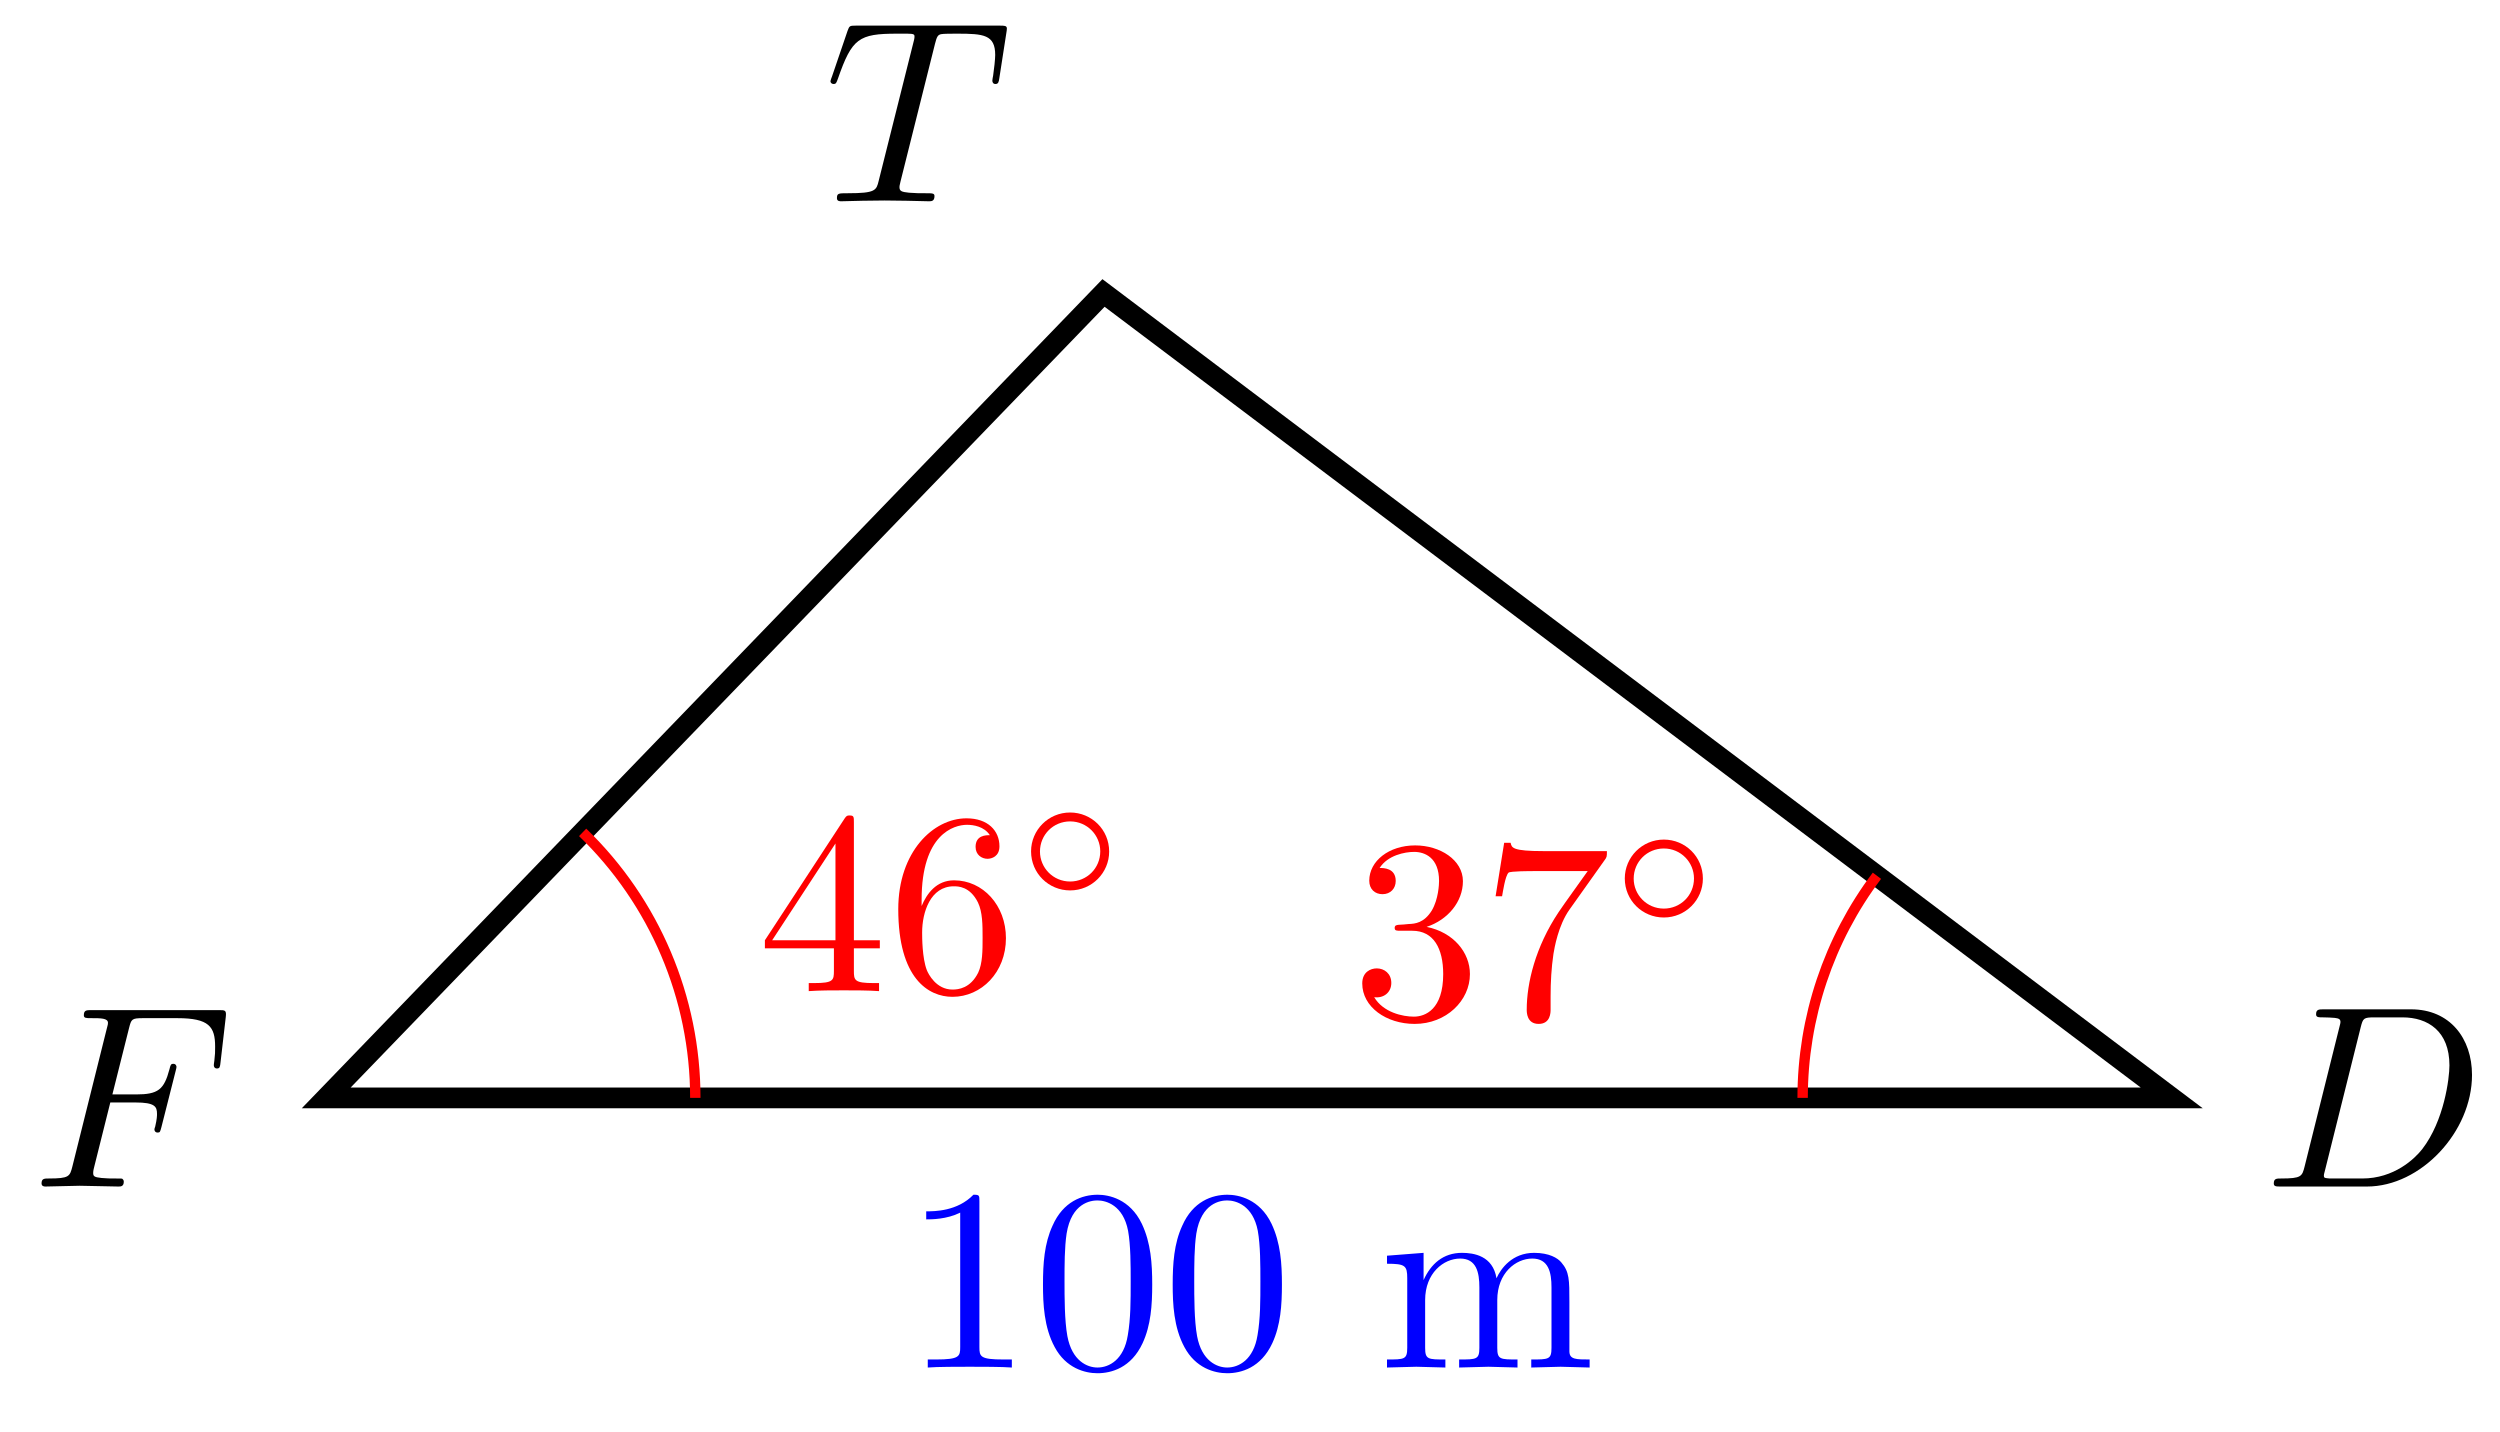 <svg xmlns="http://www.w3.org/2000/svg" xmlns:xlink="http://www.w3.org/1999/xlink" version="1.1" width="96" height="55" viewBox="0 0 96 55">
<defs>
<path id="font_1_82" d="M.419 0V.031H.387C.297 .031 .294 .042 .294 .079V.64C.294 .664 .294 .666 .271 .666 .209 .602 .121 .602 .089 .602V.571C.109 .571 .168 .571 .22 .597V.079C.22 .043 .217 .031 .127 .031H.095V0C.13 .003 .217 .003 .257 .003 .297 .003 .384 .003 .419 0Z"/>
<path id="font_1_121" d="M.46 .32C.46 .4 .455 .48 .42 .554 .374 .65 .292 .666 .25 .666 .19 .666 .117 .64 .076 .547 .044 .478 .039 .4 .039 .32 .039 .245 .043 .155 .084 .079 .127-.002 .2-.022 .249-.022 .303-.022 .379-.001 .423 .094 .455 .163 .46 .241 .46 .32M.377 .332C.377 .257 .377 .189 .366 .125 .351 .03 .294-0 .249-0 .21-0 .151 .025 .133 .121 .122 .181 .122 .273 .122 .332 .122 .396 .122 .462 .13 .516 .149 .635 .224 .644 .249 .644 .282 .644 .348 .626 .367 .527 .377 .471 .377 .395 .377 .332Z"/>
<path id="font_1_75" d="M.813 0V.031C.761 .031 .736 .031 .735 .061V.252C.735 .338 .735 .369 .704 .405 .69 .422 .657 .442 .599 .442 .515 .442 .471 .382 .454 .344 .44 .431 .366 .442 .321 .442 .248 .442 .201 .399 .173 .337V.442L.032 .431V.4C.102 .4 .11 .393 .11 .344V.076C.11 .031 .099 .031 .032 .031V0L.145 .003 .257 0V.031C.19 .031 .179 .031 .179 .076V.26C.179 .364 .25 .42 .314 .42 .377 .42 .388 .366 .388 .309V.076C.388 .031 .377 .031 .31 .031V0L.423 .003 .535 0V.031C.468 .031 .457 .031 .457 .076V.26C.457 .364 .528 .42 .592 .42 .655 .42 .666 .366 .666 .309V.076C.666 .031 .655 .031 .588 .031V0L.701 .003 .813 0Z"/>
<path id="font_2_2" d="M.294 .165V.078C.294 .042 .292 .031 .218 .031H.197V0C.238 .003 .29 .003 .332 .003 .374 .003 .427 .003 .468 0V.031H.447C.373 .031 .371 .042 .371 .078V.165H.471V.196H.371V.651C.371 .671 .371 .677 .355 .677 .346 .677 .343 .677 .335 .665L.028 .196V.165H.294M.3 .196H.056L.3 .569V.196Z"/>
<path id="font_2_3" d="M.132 .328V.352C.132 .605 .256 .641 .307 .641 .331 .641 .373 .635 .395 .601 .38 .601 .34 .601 .34 .556 .34 .525 .364 .51 .386 .51 .402 .51 .432 .519 .432 .558 .432 .618 .388 .666 .305 .666 .177 .666 .042 .537 .042 .316 .042 .049 .158-.022 .251-.022 .362-.022 .457 .072 .457 .204 .457 .331 .368 .427 .257 .427 .189 .427 .152 .376 .132 .328M.251 .006C.188 .006 .158 .066 .152 .081 .134 .128 .134 .208 .134 .226 .134 .304 .166 .404 .256 .404 .272 .404 .318 .404 .349 .342 .367 .305 .367 .254 .367 .205 .367 .157 .367 .107 .35 .071 .32 .011 .274 .006 .251 .006Z"/>
<path id="font_3_1" d="M.507 .25C.507 .371 .41 .465 .292 .465 .172 .465 .077 .368 .077 .251 .077 .13 .174 .036 .292 .036 .412 .036 .507 .133 .507 .25M.292 .085C.198 .085 .126 .161 .126 .25 .126 .343 .2 .416 .292 .416 .386 .416 .458 .34 .458 .251 .458 .158 .384 .085 .292 .085Z"/>
<path id="font_2_1" d="M.29 .352C.372 .379 .43 .449 .43 .528 .43 .61 .342 .666 .246 .666 .145 .666 .069 .606 .069 .53 .069 .497 .091 .478 .12 .478 .151 .478 .171 .5 .171 .529 .171 .579 .124 .579 .109 .579 .14 .628 .206 .641 .242 .641 .283 .641 .338 .619 .338 .529 .338 .517 .336 .459 .31 .415 .28 .367 .246 .364 .221 .363 .213 .362 .189 .36 .182 .36 .174 .359 .167 .358 .167 .348 .167 .337 .174 .337 .191 .337H.235C.317 .337 .354 .269 .354 .17 .354 .034 .285 .006 .241 .006 .198 .006 .123 .022 .088 .081 .123 .076 .154 .098 .154 .136 .154 .172 .127 .192 .098 .192 .074 .192 .042 .178 .042 .134 .042 .043 .135-.022 .244-.022 .366-.022 .457 .068 .457 .17 .457 .253 .394 .331 .29 .352Z"/>
<path id="font_2_4" d="M.476 .609C.485 .621 .485 .623 .485 .644H.242C.12 .644 .118 .657 .114 .676H.089L.056 .47H.081C.084 .486 .093 .549 .106 .561 .113 .567 .191 .567 .204 .567H.411C.4 .551 .321 .442 .299 .409 .209 .274 .176 .135 .176 .033 .176 .023 .176-.022 .222-.022 .268-.022 .268 .023 .268 .033V.084C.268 .139 .271 .194 .279 .248 .283 .271 .297 .357 .341 .419L.476 .609Z"/>
<path id="font_4_2" d="M.303 .324H.4C.475 .324 .483 .308 .483 .28 .483 .273 .483 .261 .476 .231 .474 .226 .473 .222 .473 .22 .473 .212 .479 .208 .485 .208 .495 .208 .495 .211 .5 .229L.555 .446C.558 .457 .558 .459 .558 .462 .558 .464 .556 .473 .546 .473 .536 .473 .535 .468 .531 .452 .51 .373 .487 .355 .402 .355H.311L.375 .61C.384 .645 .385 .649 .429 .649H.561C.684 .649 .707 .616 .707 .539 .707 .516 .707 .512 .704 .485 .702 .472 .702 .47 .702 .467 .702 .462 .705 .455 .714 .455 .725 .455 .726 .461 .728 .48L.748 .653C.751 .68 .746 .68 .721 .68H.231C.211 .68 .201 .68 .201 .66 .201 .649 .21 .649 .229 .649 .266 .649 .294 .649 .294 .631 .294 .627 .294 .625 .289 .607L.157 .078C.147 .039 .145 .031 .066 .031 .049 .031 .038 .031 .038 .012 .038 0 .05 0 .053 0 .082 0 .156 .003 .185 .003 .218 .003 .301 0 .334 0 .343 0 .355 0 .355 .019 .355 .027 .349 .029 .349 .03 .346 .031 .344 .031 .321 .031 .299 .031 .294 .031 .269 .033 .24 .036 .237 .04 .237 .053 .237 .055 .237 .061 .241 .076L.303 .324Z"/>
<path id="font_4_1" d="M.159 .078C.149 .039 .147 .031 .068 .031 .051 .031 .04 .031 .04 .012 .04 0 .049 0 .068 0H.399C.607 0 .804 .211 .804 .43 .804 .571 .719 .683 .569 .683H.233C.214 .683 .203 .683 .203 .664 .203 .652 .212 .652 .232 .652 .245 .652 .263 .651 .275 .65 .291 .648 .297 .645 .297 .634 .297 .63 .296 .627 .293 .615L.159 .078M.375 .614C.384 .649 .386 .652 .429 .652H.536C.634 .652 .717 .599 .717 .467 .717 .418 .697 .254 .612 .144 .583 .107 .504 .031 .381 .031H.268C.254 .031 .252 .031 .246 .032 .236 .033 .233 .034 .233 .042 .233 .045 .233 .047 .238 .065L.375 .614Z"/>
<path id="font_4_3" d="M.427 .607C.434 .635 .438 .641 .45 .644 .459 .646 .492 .646 .513 .646 .614 .646 .659 .642 .659 .564 .659 .549 .655 .51 .651 .484 .65 .48 .648 .468 .648 .465 .648 .459 .651 .452 .66 .452 .671 .452 .673 .46 .675 .475L.702 .649C.703 .653 .704 .663 .704 .666 .704 .677 .694 .677 .677 .677H.122C.098 .677 .097 .676 .09 .657L.03 .481C.029 .479 .024 .465 .024 .463 .024 .457 .029 .452 .036 .452 .046 .452 .047 .457 .053 .473 .107 .628 .133 .646 .281 .646H.32C.348 .646 .348 .642 .348 .634 .348 .628 .345 .616 .344 .613L.21 .079C.201 .042 .198 .031 .091 .031 .055 .031 .049 .031 .049 .012 .049 0 .06 0 .066 0 .093 0 .121 .002 .148 .002 .176 .002 .205 .003 .233 .003 .261 .003 .289 .002 .316 .002 .345 .002 .375 0 .403 0 .413 0 .425 0 .425 .02 .425 .031 .417 .031 .391 .031 .366 .031 .353 .031 .327 .033 .298 .036 .29 .039 .29 .055 .29 .056 .29 .061 .294 .076L.427 .607Z"/>
</defs>
<path transform="matrix(1,0,0,-1,12.527,42.159)" stroke-width=".797" stroke-linecap="butt" stroke-miterlimit="10" stroke-linejoin="miter" fill="none" stroke="#000000" d="M0 0H70.867L29.848 30.909Z"/>
<use data-text="1" xlink:href="#font_1_82" transform="matrix(9.963,0,0,-9.963,34.68,52.513)" fill="#0000ff"/>
<use data-text="0" xlink:href="#font_1_121" transform="matrix(9.963,0,0,-9.963,39.662,52.513)" fill="#0000ff"/>
<use data-text="0" xlink:href="#font_1_121" transform="matrix(9.963,0,0,-9.963,44.643,52.513)" fill="#0000ff"/>
<use data-text="m" xlink:href="#font_1_75" transform="matrix(9.963,0,0,-9.963,52.942,52.513)" fill="#0000ff"/>
<path transform="matrix(1,0,0,-1,12.527,42.159)" stroke-width=".399" stroke-linecap="butt" stroke-miterlimit="10" stroke-linejoin="miter" fill="none" stroke="#ff0000" d="M14.173 0C14.173 3.844 12.611 7.525 9.846 10.196"/>
<use data-text="4" xlink:href="#font_2_2" transform="matrix(9.963,0,0,-9.963,29.093,38.059)" fill="#ff0000"/>
<use data-text="6" xlink:href="#font_2_3" transform="matrix(9.963,0,0,-9.963,34.075,38.059)" fill="#ff0000"/>
<use data-text="&#x25e6;" xlink:href="#font_3_1" transform="matrix(6.974,0,0,-6.974,39.056,34.443)" fill="#ff0000"/>
<path transform="matrix(1,0,0,-1,12.527,42.159)" stroke-width=".399" stroke-linecap="butt" stroke-miterlimit="10" stroke-linejoin="miter" fill="none" stroke="#ff0000" d="M56.694 0C56.694 3.078 57.696 6.072 59.547 8.53"/>
<use data-text="3" xlink:href="#font_2_1" transform="matrix(9.963,0,0,-9.963,51.892,39.099)" fill="#ff0000"/>
<use data-text="7" xlink:href="#font_2_4" transform="matrix(9.963,0,0,-9.963,56.873,39.099)" fill="#ff0000"/>
<use data-text="&#x25e6;" xlink:href="#font_3_1" transform="matrix(6.974,0,0,-6.974,61.855,35.483)" fill="#ff0000"/>
<use data-text="F" xlink:href="#font_4_2" transform="matrix(9.963,0,0,-9.963,1.217,45.563)"/>
<use data-text="D" xlink:href="#font_4_1" transform="matrix(9.963,0,0,-9.963,86.915,45.563)"/>
<use data-text="T" xlink:href="#font_4_3" transform="matrix(9.963,0,0,-9.963,31.65,7.729)"/>
</svg>
